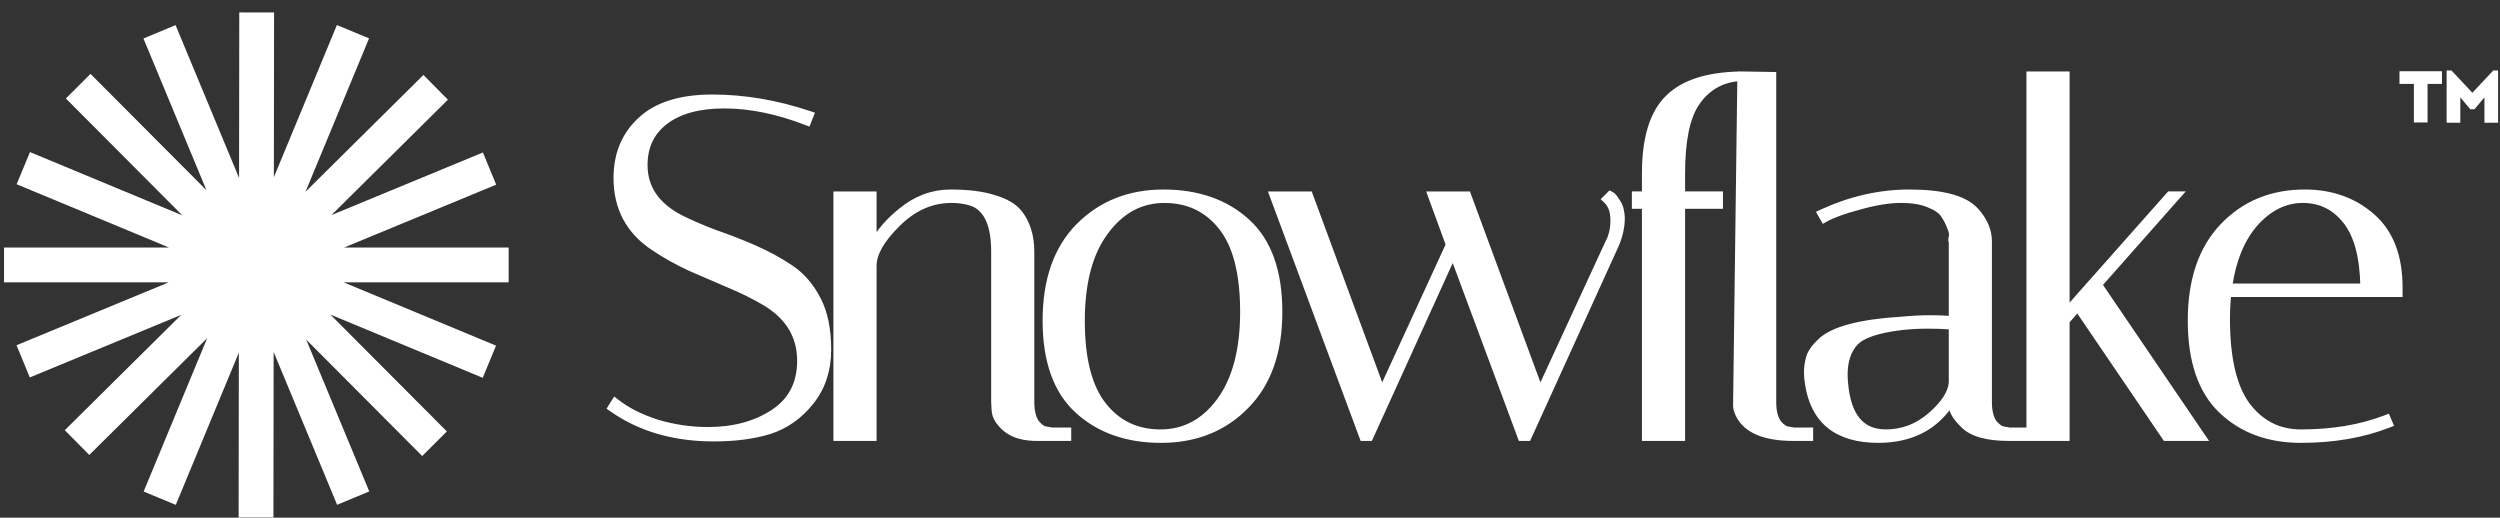 <svg width="198" height="41" viewBox="0 0 198 41" fill="none" xmlns="http://www.w3.org/2000/svg">
<rect x="0" y="0" width="198" height="41" fill="#333333" stroke="none"/>
<g id="Logo">
<g id="Vector">
<path d="M79.652 33.977C79.105 33.508 78.791 33.016 78.763 32.5L79.652 33.977ZM79.652 33.977L79.655 33.979C80.249 34.466 81.087 34.698 82.145 34.698H84.461H84.616V34.543V34.239V34.085H84.461H83.298L82.894 34.011L82.887 34.01L82.879 34.009C82.638 33.989 82.371 33.826 82.079 33.463C81.828 33.093 81.692 32.56 81.692 31.845V19.951C81.692 18.682 81.368 17.632 80.709 16.813L80.707 16.811C80.275 16.297 79.598 15.918 78.696 15.66C77.815 15.375 76.671 15.235 75.272 15.235C73.841 15.235 72.528 15.731 71.339 16.714C70.388 17.48 69.673 18.3 69.2 19.177V15.542V15.387H69.044H66.386H66.231V15.542V34.543V34.698H66.386H69.044H69.2V34.543V21.053C69.2 20.104 69.807 19.002 71.089 17.743L71.091 17.742C72.357 16.475 73.774 15.849 75.348 15.849C76.115 15.849 76.748 15.973 77.252 16.213C78.21 16.729 78.725 17.929 78.725 19.913V31.845V31.85V31.854L78.763 32.5L79.652 33.977ZM63.838 9.683L63.981 9.738L64.037 9.596L64.189 9.216L64.25 9.063L64.094 9.011C61.498 8.145 58.937 7.711 56.413 7.711C53.911 7.711 52.006 8.298 50.726 9.5C49.45 10.673 48.816 12.21 48.816 14.098C48.816 16.48 49.803 18.328 51.77 19.623C52.638 20.211 53.595 20.747 54.639 21.231L54.642 21.233C55.68 21.689 56.706 22.132 57.719 22.563L57.721 22.564C58.753 22.992 59.696 23.458 60.549 23.96C62.432 25.076 63.359 26.612 63.359 28.577C63.359 30.377 62.648 31.733 61.227 32.665C59.814 33.584 58.097 34.046 56.071 34.046C54.695 34.046 53.343 33.846 52.017 33.446C50.714 33.019 49.656 32.482 48.839 31.837L48.703 31.73L48.611 31.877L48.421 32.181L48.344 32.306L48.464 32.39C50.696 33.957 53.387 34.736 56.527 34.736C58.209 34.736 59.681 34.545 60.939 34.16L60.941 34.159C62.238 33.743 63.339 32.965 64.243 31.828C65.153 30.683 65.605 29.305 65.605 27.703C65.605 26.091 65.337 24.76 64.79 23.717C64.248 22.659 63.536 21.827 62.651 21.228C61.782 20.64 60.825 20.116 59.779 19.657C58.738 19.199 57.697 18.793 56.655 18.437C55.648 18.059 54.718 17.656 53.864 17.229C51.981 16.236 51.062 14.852 51.062 13.072C51.062 11.597 51.612 10.454 52.709 9.624C53.812 8.79 55.357 8.363 57.362 8.363C59.39 8.363 61.549 8.801 63.838 9.683ZM85.427 17.903L85.427 17.904C83.669 19.689 82.8 22.19 82.8 25.385C82.8 28.578 83.642 30.97 85.357 32.53C87.061 34.08 89.265 34.85 91.954 34.85C94.674 34.85 96.918 33.963 98.671 32.183C100.454 30.398 101.336 27.896 101.336 24.701C101.336 21.508 100.494 19.116 98.779 17.556C97.075 16.005 94.858 15.235 92.144 15.235C89.448 15.235 87.205 16.123 85.427 17.903ZM87.559 18.371L87.56 18.37C88.801 16.682 90.351 15.849 92.22 15.849C94.098 15.849 95.597 16.564 96.731 17.995C97.864 19.424 98.444 21.65 98.444 24.701C98.444 27.721 97.815 30.066 96.576 31.753C95.337 33.415 93.786 34.236 91.916 34.236C90.038 34.236 88.539 33.522 87.405 32.091C86.272 30.661 85.692 28.448 85.692 25.423C85.692 22.376 86.321 20.032 87.559 18.371ZM127.208 15.661L127.095 15.774L127.212 15.883C127.576 16.226 127.77 16.736 127.77 17.442C127.77 18.155 127.623 18.761 127.335 19.266L127.332 19.271L127.329 19.278L121.979 30.871L116.299 15.489L116.262 15.387H116.154H113.496H113.274L113.35 15.596L114.733 19.374L109.448 30.87L103.768 15.489L103.731 15.387H103.623H100.965H100.742L100.82 15.596L107.882 34.598L107.92 34.698H108.028H108.407H108.507L108.548 34.608L115.076 20.242L120.413 34.598L120.451 34.698H120.559H120.938H121.038L121.079 34.608L127.99 19.407L127.992 19.404C128.303 18.677 128.46 17.96 128.46 17.253C128.46 17.063 128.433 16.863 128.381 16.654C128.35 16.42 128.236 16.173 128.055 15.914C127.978 15.786 127.904 15.678 127.835 15.595C127.767 15.513 127.693 15.443 127.614 15.404L127.515 15.354L127.436 15.433L127.208 15.661Z" fill="white"/>
<path d="M79.652 33.977C79.105 33.508 78.791 33.016 78.763 32.5M79.652 33.977L78.763 32.5M79.652 33.977L79.655 33.979C80.249 34.466 81.087 34.698 82.145 34.698H84.461H84.616V34.543V34.239V34.085H84.461H83.298L82.894 34.011L82.887 34.01L82.879 34.009C82.638 33.989 82.371 33.826 82.079 33.463C81.828 33.093 81.692 32.56 81.692 31.845V19.951C81.692 18.682 81.368 17.632 80.709 16.813L80.707 16.811C80.275 16.297 79.598 15.918 78.696 15.66C77.815 15.375 76.671 15.235 75.272 15.235C73.841 15.235 72.528 15.731 71.339 16.714C70.388 17.48 69.673 18.3 69.2 19.177V15.542V15.387H69.044H66.386H66.231V15.542V34.543V34.698H66.386H69.044H69.2V34.543V21.053C69.2 20.104 69.807 19.002 71.089 17.743L71.091 17.742C72.357 16.475 73.774 15.849 75.348 15.849C76.115 15.849 76.748 15.973 77.252 16.213C78.21 16.729 78.725 17.929 78.725 19.913V31.845V31.85V31.854L78.763 32.5M63.838 9.683L63.981 9.738L64.037 9.596L64.189 9.216L64.25 9.063L64.094 9.011C61.498 8.145 58.937 7.711 56.413 7.711C53.911 7.711 52.006 8.298 50.726 9.5C49.45 10.673 48.816 12.21 48.816 14.098C48.816 16.48 49.803 18.328 51.77 19.623C52.638 20.211 53.595 20.747 54.639 21.231L54.642 21.233C55.68 21.689 56.706 22.132 57.719 22.563L57.721 22.564C58.753 22.992 59.696 23.458 60.549 23.96C62.432 25.076 63.359 26.612 63.359 28.577C63.359 30.377 62.648 31.733 61.227 32.665C59.814 33.584 58.097 34.046 56.071 34.046C54.695 34.046 53.343 33.846 52.017 33.446C50.714 33.019 49.656 32.482 48.839 31.837L48.703 31.73L48.611 31.877L48.421 32.181L48.344 32.306L48.464 32.39C50.696 33.957 53.387 34.736 56.527 34.736C58.209 34.736 59.681 34.545 60.939 34.16L60.941 34.159C62.238 33.743 63.339 32.965 64.243 31.828C65.153 30.683 65.605 29.305 65.605 27.703C65.605 26.091 65.337 24.76 64.79 23.717C64.248 22.659 63.536 21.827 62.651 21.228C61.782 20.64 60.825 20.116 59.779 19.657C58.738 19.199 57.697 18.793 56.655 18.437C55.648 18.059 54.718 17.656 53.864 17.229C51.981 16.236 51.062 14.852 51.062 13.072C51.062 11.597 51.612 10.454 52.709 9.624C53.812 8.79 55.357 8.363 57.362 8.363C59.39 8.363 61.549 8.801 63.838 9.683ZM85.427 17.903L85.427 17.904C83.669 19.689 82.8 22.19 82.8 25.385C82.8 28.578 83.642 30.97 85.357 32.53C87.061 34.08 89.265 34.85 91.954 34.85C94.674 34.85 96.918 33.963 98.671 32.183C100.454 30.398 101.336 27.896 101.336 24.701C101.336 21.508 100.494 19.116 98.779 17.556C97.075 16.005 94.858 15.235 92.144 15.235C89.448 15.235 87.205 16.123 85.427 17.903ZM87.559 18.371L87.56 18.37C88.801 16.682 90.351 15.849 92.22 15.849C94.098 15.849 95.597 16.564 96.731 17.995C97.864 19.424 98.444 21.65 98.444 24.701C98.444 27.721 97.815 30.066 96.576 31.753C95.337 33.415 93.786 34.236 91.916 34.236C90.038 34.236 88.539 33.522 87.405 32.091C86.272 30.661 85.692 28.448 85.692 25.423C85.692 22.376 86.321 20.032 87.559 18.371ZM127.208 15.661L127.095 15.774L127.212 15.883C127.576 16.226 127.77 16.736 127.77 17.442C127.77 18.155 127.623 18.761 127.335 19.266L127.332 19.271L127.329 19.278L121.979 30.871L116.299 15.489L116.262 15.387H116.154H113.496H113.274L113.35 15.596L114.733 19.374L109.448 30.87L103.768 15.489L103.731 15.387H103.623H100.965H100.742L100.82 15.596L107.882 34.598L107.92 34.698H108.028H108.407H108.507L108.548 34.608L115.076 20.242L120.413 34.598L120.451 34.698H120.559H120.938H121.038L121.079 34.608L127.99 19.407L127.992 19.404C128.303 18.677 128.46 17.96 128.46 17.253C128.46 17.063 128.433 16.863 128.381 16.654C128.35 16.42 128.236 16.173 128.055 15.914C127.978 15.786 127.904 15.678 127.835 15.595C127.767 15.513 127.693 15.443 127.614 15.404L127.515 15.354L127.436 15.433L127.208 15.661Z" stroke="white" stroke-width="0.45"/>
</g>
<path id="Vector_2" d="M134.348 8.215C135.06 7.122 136.216 6.275 137.821 6.2L137.485 32.108V32.11C137.485 32.344 137.558 32.596 137.691 32.863C138.315 34.111 139.802 34.697 142.045 34.697H143.222H143.377V34.542V34.238V34.083H143.222H142.059L141.655 34.01L141.647 34.008L141.64 34.007C141.399 33.987 141.132 33.824 140.84 33.462C140.588 33.092 140.453 32.559 140.453 31.844V6.078V5.926L140.301 5.923L137.98 5.885L137.825 5.883L137.824 5.887C135.226 5.934 133.304 6.546 132.097 7.754C130.863 8.963 130.266 10.978 130.266 13.755V15.386H129.624H129.469V15.541V16.155V16.31H129.624H130.266V34.542V34.697H130.421H133.079H133.234V34.542V16.31H136.079H136.233V16.155V15.541V15.386H136.079H133.234V13.755C133.234 11.152 133.614 9.317 134.347 8.216L134.348 8.215ZM154.568 25.253C154.049 25.211 153.481 25.19 152.862 25.19C152.173 25.19 151.422 25.229 150.609 25.305C148.972 25.407 147.617 25.598 146.548 25.88C145.48 26.161 144.682 26.537 144.174 27.019C143.684 27.483 143.369 27.925 143.257 28.346C143.153 28.736 143.1 29.105 143.1 29.449C143.1 29.762 143.126 30.074 143.178 30.386C143.397 31.858 143.972 32.98 144.915 33.732C145.856 34.483 147.144 34.849 148.761 34.849C150.149 34.849 151.357 34.562 152.378 33.983C153.25 33.489 153.98 32.784 154.568 31.874V32.11C154.568 32.583 154.902 33.103 155.486 33.664C156.166 34.369 157.399 34.697 159.127 34.697H160.304H160.459V34.542V34.238V34.083H160.304H159.141L158.737 34.01L158.73 34.008L158.722 34.007C158.481 33.987 158.214 33.824 157.923 33.462C157.671 33.092 157.535 32.559 157.535 31.844V19.113C157.535 18.256 157.187 17.448 156.509 16.692C156.064 16.193 155.394 15.83 154.516 15.591C153.638 15.352 152.541 15.234 151.229 15.234C148.876 15.234 146.563 15.759 144.291 16.806L144.138 16.877L144.222 17.024L144.373 17.29L144.45 17.424L144.584 17.348C145.149 17.029 146.045 16.703 147.282 16.375L147.283 16.374C148.541 16.022 149.627 15.848 150.545 15.848C151.47 15.848 152.207 15.973 152.762 16.215L152.767 16.217C153.336 16.44 153.709 16.704 153.912 16.997C154.132 17.316 154.303 17.646 154.425 17.987L154.427 17.994L154.43 18C154.575 18.313 154.611 18.555 154.572 18.735C154.546 18.84 154.53 18.933 154.53 19.009C154.53 19.046 154.534 19.089 154.548 19.13C154.553 19.143 154.559 19.157 154.568 19.171V25.253ZM146.143 30.349L146.143 30.346C146.118 30.097 146.106 29.874 146.106 29.677C146.106 28.59 146.39 27.758 146.938 27.16C147.205 26.87 147.637 26.615 148.251 26.404C148.864 26.194 149.646 26.031 150.601 25.917C151.279 25.842 151.957 25.804 152.634 25.804C153.29 25.804 153.934 25.826 154.568 25.87V30.317C154.495 31.116 153.949 31.979 152.875 32.904C151.839 33.793 150.671 34.235 149.369 34.235C148.394 34.235 147.652 33.914 147.123 33.283C146.589 32.646 146.256 31.675 146.143 30.349ZM163.688 6.04V5.885H163.533H160.875H160.72V6.04V34.542V34.697H160.875H163.533H163.688V34.542V25.441L164.543 24.459L171.455 34.629L171.501 34.697H171.583H174.241H174.534L174.369 34.455L166.273 22.546L172.382 15.644L172.611 15.386H172.267H171.887H171.817L171.771 15.438L163.688 24.557V6.04ZM189.135 33.189L189.076 33.051L188.937 33.105C186.983 33.857 184.75 34.235 182.234 34.235C180.487 34.235 179.076 33.524 177.991 32.093C176.932 30.663 176.389 28.398 176.389 25.269C176.389 24.589 176.422 23.932 176.487 23.296H189.904H190.059V23.141V23.14V23.14V23.139V23.138V23.137V23.137V23.136V23.135V23.135V23.134V23.133V23.132V23.132V23.131V23.13V23.129V23.129V23.128V23.127V23.126V23.126V23.125V23.124V23.123V23.123V23.122V23.121V23.12V23.12V23.119V23.118V23.117V23.117V23.116V23.115V23.114V23.114V23.113V23.112V23.111V23.111V23.11V23.109V23.109V23.108V23.107V23.106V23.106V23.105V23.104V23.103V23.103V23.102V23.101V23.1V23.1V23.099V23.098V23.097V23.097V23.096V23.095V23.095V23.094V23.093V23.092V23.091V23.091V23.09V23.089V23.088V23.088V23.087V23.086V23.086V23.085V23.084V23.083V23.083V23.082V23.081V23.08V23.08V23.079V23.078V23.077V23.077V23.076V23.075V23.074V23.074V23.073V23.072V23.071V23.071V23.07V23.069V23.069V23.068V23.067V23.066V23.066V23.065V23.064V23.063V23.063V23.062V23.061V23.06V23.06V23.059V23.058V23.057V23.057V23.056V23.055V23.054V23.054V23.053V23.052V23.051V23.051V23.05V23.049V23.049V23.048V23.047V23.046V23.046V23.045V23.044V23.043V23.043V23.042V23.041V23.04V23.04V23.039V23.038V23.037V23.037V23.036V23.035V23.034V23.034V23.033V23.032V23.031V23.031V23.03V23.029V23.028V23.028V23.027V23.026V23.025V23.025V23.024V23.023V23.023V23.022V23.021V23.02V23.02V23.019V23.018V23.017V23.017V23.016V23.015V23.014V23.014V23.013V23.012V23.011V23.011V23.01V23.009V23.008V23.008V23.007V23.006V23.005V23.005V23.004V23.003V23.002V23.002V23.001V23V22.999V22.999V22.998V22.997V22.997V22.996V22.995V22.994V22.994V22.993V22.992V22.991V22.991V22.99V22.989V22.988V22.988V22.987V22.986V22.985V22.985V22.984V22.983V22.982V22.982V22.981V22.98V22.979V22.979V22.978V22.977V22.977V22.976V22.975V22.974V22.974V22.973V22.972V22.971V22.971V22.97V22.969V22.968V22.968V22.967V22.966V22.965V22.965V22.964V22.963V22.962V22.962V22.961V22.96V22.959V22.959V22.958V22.957V22.956V22.956V22.955V22.954V22.953V22.953V22.952V22.951V22.951V22.95V22.949V22.948V22.948V22.947V22.946V22.945V22.945V22.944V22.943V22.942V22.942V22.941V22.94V22.939V22.939V22.938V22.937V22.936V22.936V22.935V22.934V22.933V22.933V22.932V22.931V22.93V22.93V22.929V22.928V22.927V22.927V22.926V22.925V22.924V22.924V22.923V22.922V22.922V22.921V22.92V22.919V22.919V22.918V22.917V22.916V22.916V22.915V22.914V22.913V22.913V22.912V22.911V22.91V22.91V22.909V22.908V22.907V22.907V22.906V22.905V22.904V22.904V22.903V22.902V22.901V22.901V22.9V22.899V22.898V22.898V22.897V22.896V22.895V22.895V22.894V22.893V22.893V22.892V22.891V22.89V22.89V22.889V22.888V22.887V22.887V22.886V22.885V22.884V22.884V22.883V22.882V22.881V22.881V22.88V22.879V22.878V22.878V22.877V22.876V22.875V22.875V22.874V22.873V22.872V22.872V22.871V22.87V22.87V22.869V22.868V22.867V22.867V22.866V22.865V22.864V22.864V22.863V22.862V22.861V22.861V22.86V22.859V22.858V22.858V22.857V22.856V22.855V22.855V22.854V22.853V22.852V22.852V22.851V22.85V22.849V22.849V22.848V22.847V22.846V22.846V22.845V22.844V22.844V22.843V22.842V22.841V22.841V22.84V22.839V22.838V22.838V22.837V22.836V22.835V22.835V22.834V22.833V22.832V22.832V22.831V22.83V22.829V22.829V22.828V22.827V22.826V22.826V22.825V22.824V22.824V22.823V22.822V22.821V22.821V22.82V22.819V22.818V22.818V22.817V22.816V22.815V22.815V22.814V22.813V22.812V22.812V22.811V22.81V22.809V22.809V22.808V22.807V22.806V22.806V22.805V22.804V22.803V22.803V22.802V22.801V22.8V22.8V22.799V22.798V22.798V22.797V22.796V22.795V22.795V22.794V22.793V22.792V22.792V22.791V22.79V22.789V22.789V22.788V22.787V22.787V22.786V22.785V22.784V22.784V22.783V22.782V22.781V22.78V22.78V22.779V22.778V22.777V22.777V22.776V22.775V22.774V22.774V22.773V22.772V22.772V22.771V22.77V22.769V22.769V22.768V22.767V22.766V22.766V22.765V22.764V22.763V22.763V22.762V22.761C190.059 20.298 189.34 18.413 187.88 17.134C186.431 15.866 184.647 15.234 182.538 15.234C179.916 15.234 177.748 16.123 176.046 17.904C174.34 19.689 173.497 22.189 173.497 25.383C173.497 28.574 174.3 30.966 175.937 32.526C177.565 34.078 179.669 34.849 182.234 34.849C184.806 34.849 187.117 34.454 189.163 33.66L189.312 33.602L189.249 33.455L189.135 33.189ZM185.795 17.537C186.656 18.638 187.121 20.345 187.165 22.682H176.564C176.878 20.558 177.57 18.9 178.628 17.696C179.743 16.456 180.995 15.848 182.386 15.848C183.779 15.848 184.912 16.407 185.795 17.537Z" fill="white" stroke="white" stroke-width="0.45"/>
<path id="Vector_3" d="M193.403 5.641V6.645H192.262V9.699H191.18V6.645H190.039V5.641H193.403Z" fill="white"/>
<path id="Vector_4" d="M197.849 5.582V9.72H196.767V7.712L195.973 8.655H195.649L194.856 7.712V9.72H193.773V5.582H194.156L195.811 7.347L197.467 5.582H197.849Z" fill="white"/>
<path id="Vector_5" fill-rule="evenodd" clip-rule="evenodd" d="M18.916 27.932L18.9 40.981L21.656 40.984L21.672 27.875L26.7 39.98L29.245 38.921L24.252 26.899L33.439 36.117L35.39 34.169L26.164 24.912L38.231 29.923L39.287 27.376L27.219 22.363H40.285V19.605H27.25L39.298 14.625L38.246 12.076L26.25 17.034L35.474 7.897L33.536 5.936L24.196 15.187L29.229 3.039L26.683 1.983L21.69 14.035L21.706 0.988L18.95 0.984L18.934 14.095L13.905 1.989L11.36 3.047L16.353 15.068L7.167 5.851L5.215 7.799L14.442 17.057L2.375 12.045L1.318 14.592L13.387 19.605H0.32V22.363H13.356L1.308 27.343L2.36 29.893L14.356 24.935L5.131 34.072L7.07 36.033L16.409 26.782L11.377 38.929L13.922 39.986L18.916 27.932Z" fill="white"/>
</g>
</svg>
